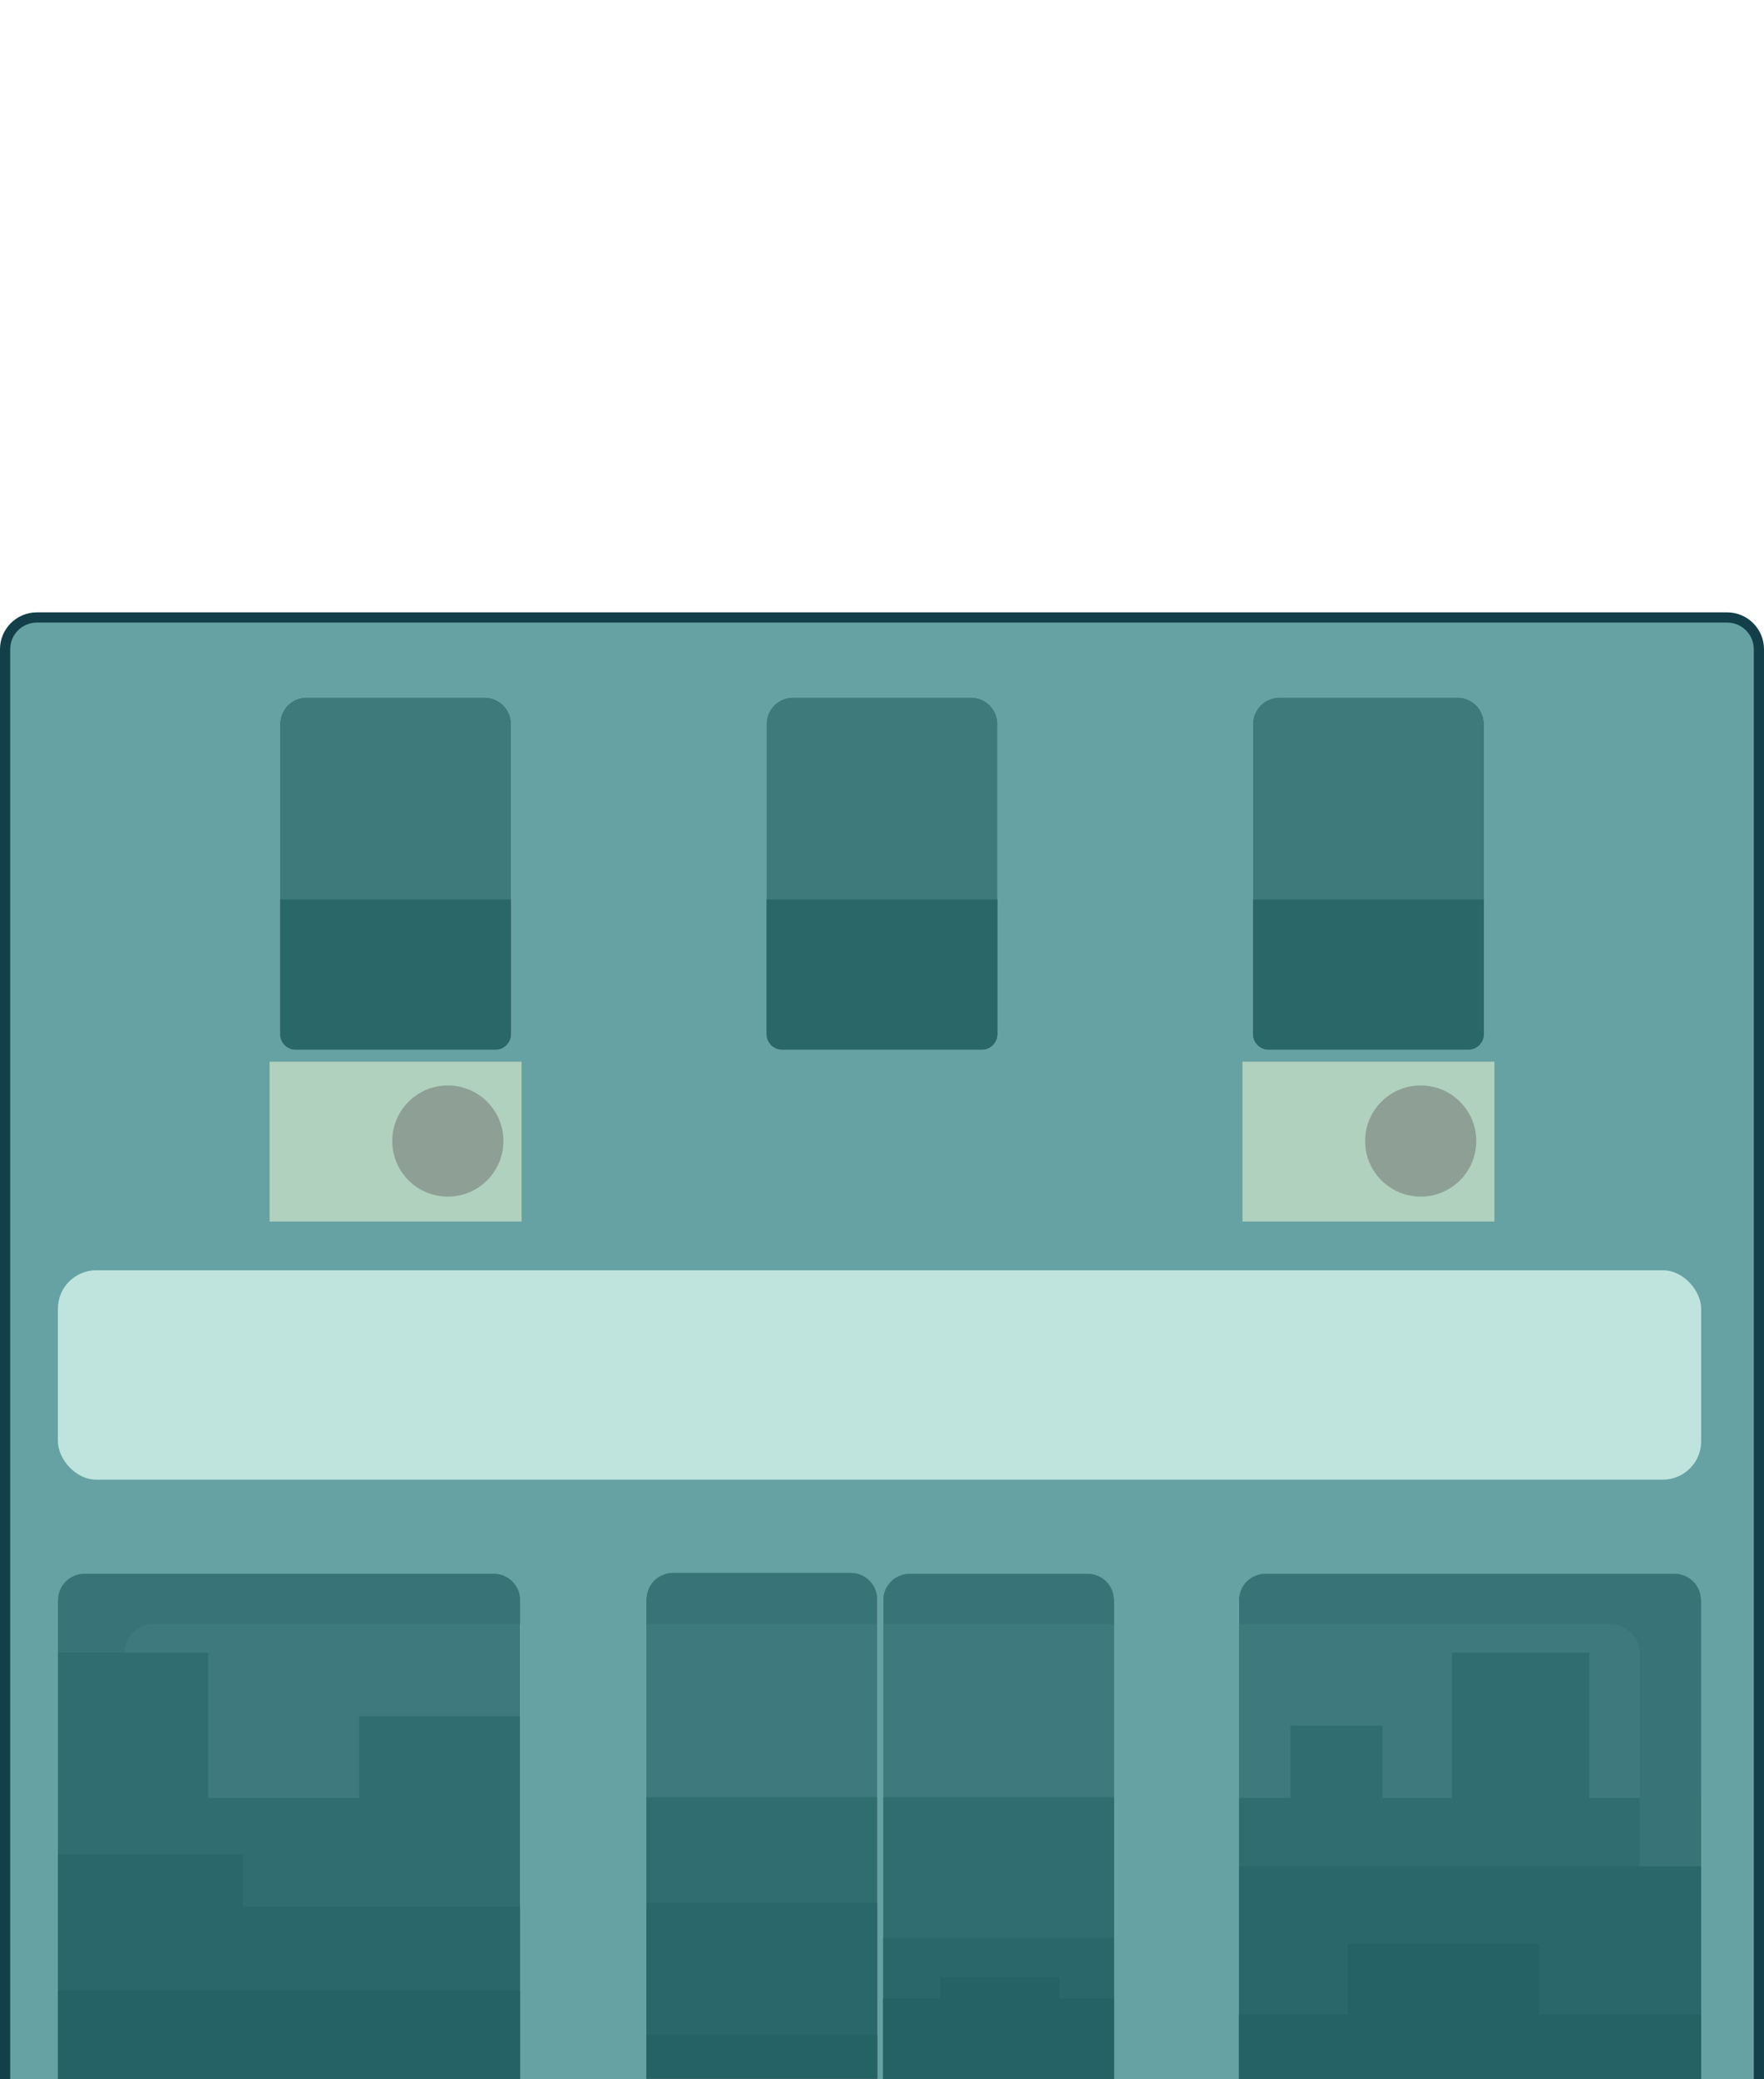 <?xml version="1.0" encoding="UTF-8"?><svg id="Layer_1" xmlns="http://www.w3.org/2000/svg" xmlns:xlink="http://www.w3.org/1999/xlink" width="518.47" height="611.067"><defs><style>.cls-1{fill:#8ea095;}.cls-1,.cls-2,.cls-3,.cls-4,.cls-5,.cls-6,.cls-7,.cls-8,.cls-9,.cls-10,.cls-11,.cls-12,.cls-13{stroke-width:0px;}.cls-2{fill:#93a5aa;}.cls-3,.cls-5{fill:#175f61;}.cls-3,.cls-14{opacity:.8;}.cls-4{fill:#123f4a;}.cls-6{fill:#dbe7ed;}.cls-7{fill:none;}.cls-8{fill:#74888e;}.cls-9{fill:#bfe4de;}.cls-10{fill:#5b6d71;}.cls-15{clip-path:url(#clippath);}.cls-11{fill:#66a2a3;}.cls-12{fill:#becace;}.cls-13{fill:#b0d1be;}</style><clipPath id="clippath"><path class="cls-7" d="m24.837,462.631h120.255c4.315,0,7.818,3.503,7.818,7.818v140.816H17.019v-140.816c0-4.315,3.503-7.818,7.818-7.818Z"/></clipPath></defs><path class="cls-6" d="m481.873,485.774v117.57c0,3.63-2.28,6.72-5.49,7.92h-112.27v-133.94h109.31c4.67,0,8.45,3.78,8.45,8.45Z"/><rect class="cls-6" x="189.963" y="477.324" width="67.92" height="133.68"/><rect class="cls-6" x="259.543" y="477.324" width="67.92" height="133.94"/><path class="cls-4" d="m0,614.067V190.78c0-5.965,4.854-10.818,10.818-10.818h496.834c5.965,0,10.817,4.853,10.817,10.818v423.287H0Z"/><path class="cls-11" d="m10.818,182.962h496.834c4.315,0,7.818,3.503,7.818,7.818v420.287H3V190.78c0-4.315,3.503-7.818,7.818-7.818Z"/><path class="cls-6" d="m197.778,462.375h52.291c4.315,0,7.818,3.503,7.818,7.818v140.816h-67.926v-140.816c0-4.315,3.503-7.818,7.818-7.818Z"/><path class="cls-6" d="m267.359,462.631h52.291c4.315,0,7.818,3.503,7.818,7.818v140.816h-67.926v-140.816c0-4.315,3.503-7.818,7.818-7.818Z"/><path class="cls-6" d="m371.932,462.631h120.255c4.315,0,7.818,3.503,7.818,7.818v140.816h-135.89v-140.816c0-4.315,3.503-7.818,7.818-7.818Z"/><rect class="cls-9" x="17.019" y="373.298" width="482.985" height="61.533" rx="11.282" ry="11.282"/><rect class="cls-2" x="426.774" y="485.677" width="40.34" height="125.587"/><rect class="cls-2" x="379.284" y="507.13" width="27.064" height="104.134"/><g class="cls-15"><path class="cls-12" d="m24.837,462.631h120.255c4.315,0,7.818,3.503,7.818,7.818v140.816H17.019v-140.816c0-4.315,3.503-7.818,7.818-7.818Z"/><path class="cls-6" d="m152.913,477.324v133.94H42.093c-3.21-1.2-5.5-4.29-5.5-7.92v-117.57c0-4.67,3.79-8.45,8.45-8.45h107.87Z"/><rect class="cls-2" x="12.135" y="485.677" width="49.021" height="125.39"/><rect class="cls-2" x="45.327" y="528.389" width="76.596" height="82.875"/><rect class="cls-2" x="105.582" y="504.389" width="47.327" height="108.766"/></g><rect class="cls-2" x="364.114" y="528.389" width="135.89" height="82.678"/><rect class="cls-2" x="189.96" y="528.134" width="67.926" height="82.678"/><rect class="cls-2" x="259.542" y="528.134" width="67.926" height="82.678"/><path class="cls-12" d="m257.883,470.194v7.13h-67.92v-7.13c0-4.32,3.5-7.82,7.81-7.82h52.3c4.31,0,7.81,3.5,7.81,7.82Z"/><path class="cls-12" d="m327.463,470.444v6.88h-67.92v-6.88c0-4.31,3.5-7.81,7.82-7.81h52.29c4.31,0,7.81,3.5,7.81,7.81Z"/><path class="cls-12" d="m500.003,470.444v140.82h-23.62c3.21-1.2,5.49-4.29,5.49-7.92v-117.57c0-4.67-3.78-8.45-8.45-8.45h-109.31v-6.88c0-4.31,3.5-7.81,7.82-7.81h120.25c4.32,0,7.82,3.5,7.82,7.81Z"/><rect class="cls-8" x="364.114" y="548.471" width="135.89" height="62.596"/><rect class="cls-8" x="189.96" y="559.197" width="67.926" height="51.615"/><rect class="cls-8" x="259.542" y="569.473" width="67.926" height="41.594"/><rect class="cls-8" x="17.019" y="544.985" width="54.35" height="66.082"/><rect class="cls-8" x="71.369" y="560.304" width="81.54" height="50.763"/><rect class="cls-10" x="17.019" y="585.004" width="135.89" height="26.063"/><rect class="cls-10" x="189.96" y="598.036" width="67.926" height="12.973"/><rect class="cls-10" x="364.114" y="592.049" width="135.89" height="19.018"/><rect class="cls-10" x="396.135" y="571.283" width="56.17" height="39.784"/><rect class="cls-10" x="276.306" y="581.155" width="35.064" height="30.638"/><rect class="cls-10" x="259.542" y="587.283" width="67.926" height="24.511"/><g class="cls-14"><path class="cls-5" d="m24.837,462.503h120.255c4.315,0,7.818,3.503,7.818,7.818v140.816H17.019v-140.816c0-4.315,3.503-7.818,7.818-7.818Z"/><path class="cls-5" d="m197.778,462.248h52.291c4.315,0,7.818,3.503,7.818,7.818v140.816h-67.926v-140.816c0-4.315,3.503-7.818,7.818-7.818Z"/><path class="cls-5" d="m267.359,462.503h52.291c4.315,0,7.818,3.503,7.818,7.818v140.816h-67.926v-140.816c0-4.315,3.503-7.818,7.818-7.818Z"/><path class="cls-5" d="m371.932,462.503h120.255c4.315,0,7.818,3.503,7.818,7.818v140.816h-135.89v-140.816c0-4.315,3.503-7.818,7.818-7.818Z"/></g><path class="cls-6" d="m233.09,204.967h52.291c4.315,0,7.818,3.503,7.818,7.818v91.107c0,2.549-2.07,4.619-4.619,4.619h-58.688c-2.549,0-4.619-2.07-4.619-4.619v-91.107c0-4.315,3.503-7.818,7.818-7.818Z"/><path class="cls-6" d="m90.121,204.967h52.291c4.315,0,7.818,3.503,7.818,7.818v91.107c0,2.549-2.07,4.619-4.619,4.619h-58.688c-2.549,0-4.619-2.07-4.619-4.619v-91.107c0-4.315,3.503-7.818,7.818-7.818Z"/><path class="cls-6" d="m376.059,204.967h52.291c4.315,0,7.818,3.503,7.818,7.818v91.107c0,2.549-2.07,4.619-4.619,4.619h-58.688c-2.549,0-4.619-2.07-4.619-4.619v-91.107c0-4.315,3.503-7.818,7.818-7.818Z"/><path class="cls-8" d="m225.272,264.34h67.926v39.551c0,2.549-2.07,4.619-4.619,4.619h-58.688c-2.549,0-4.619-2.07-4.619-4.619v-39.551h0Z"/><path class="cls-8" d="m82.303,264.34h67.926v39.551c0,2.549-2.07,4.619-4.619,4.619h-58.688c-2.549,0-4.619-2.07-4.619-4.619v-39.551h0Z"/><path class="cls-8" d="m368.241,264.34h67.926v39.551c0,2.549-2.07,4.619-4.619,4.619h-58.688c-2.549,0-4.619-2.07-4.619-4.619v-39.551h0Z"/><path class="cls-3" d="m233.09,204.967h52.291c4.315,0,7.818,3.503,7.818,7.818v91.107c0,2.549-2.07,4.619-4.619,4.619h-58.688c-2.549,0-4.619-2.07-4.619-4.619v-91.107c0-4.315,3.503-7.818,7.818-7.818Z"/><path class="cls-3" d="m90.121,204.967h52.291c4.315,0,7.818,3.503,7.818,7.818v91.107c0,2.549-2.07,4.619-4.619,4.619h-58.688c-2.549,0-4.619-2.07-4.619-4.619v-91.107c0-4.315,3.503-7.818,7.818-7.818Z"/><path class="cls-3" d="m376.059,204.967h52.291c4.315,0,7.818,3.503,7.818,7.818v91.107c0,2.549-2.07,4.619-4.619,4.619h-58.688c-2.549,0-4.619-2.07-4.619-4.619v-91.107c0-4.315,3.503-7.818,7.818-7.818Z"/><rect class="cls-13" x="79.242" y="312" width="74.048" height="46.979"/><circle class="cls-1" cx="131.627" cy="335.319" r="16.34"/><rect class="cls-13" x="365.18" y="312" width="74.048" height="46.979"/><circle class="cls-1" cx="417.565" cy="335.319" r="16.34"/></svg>